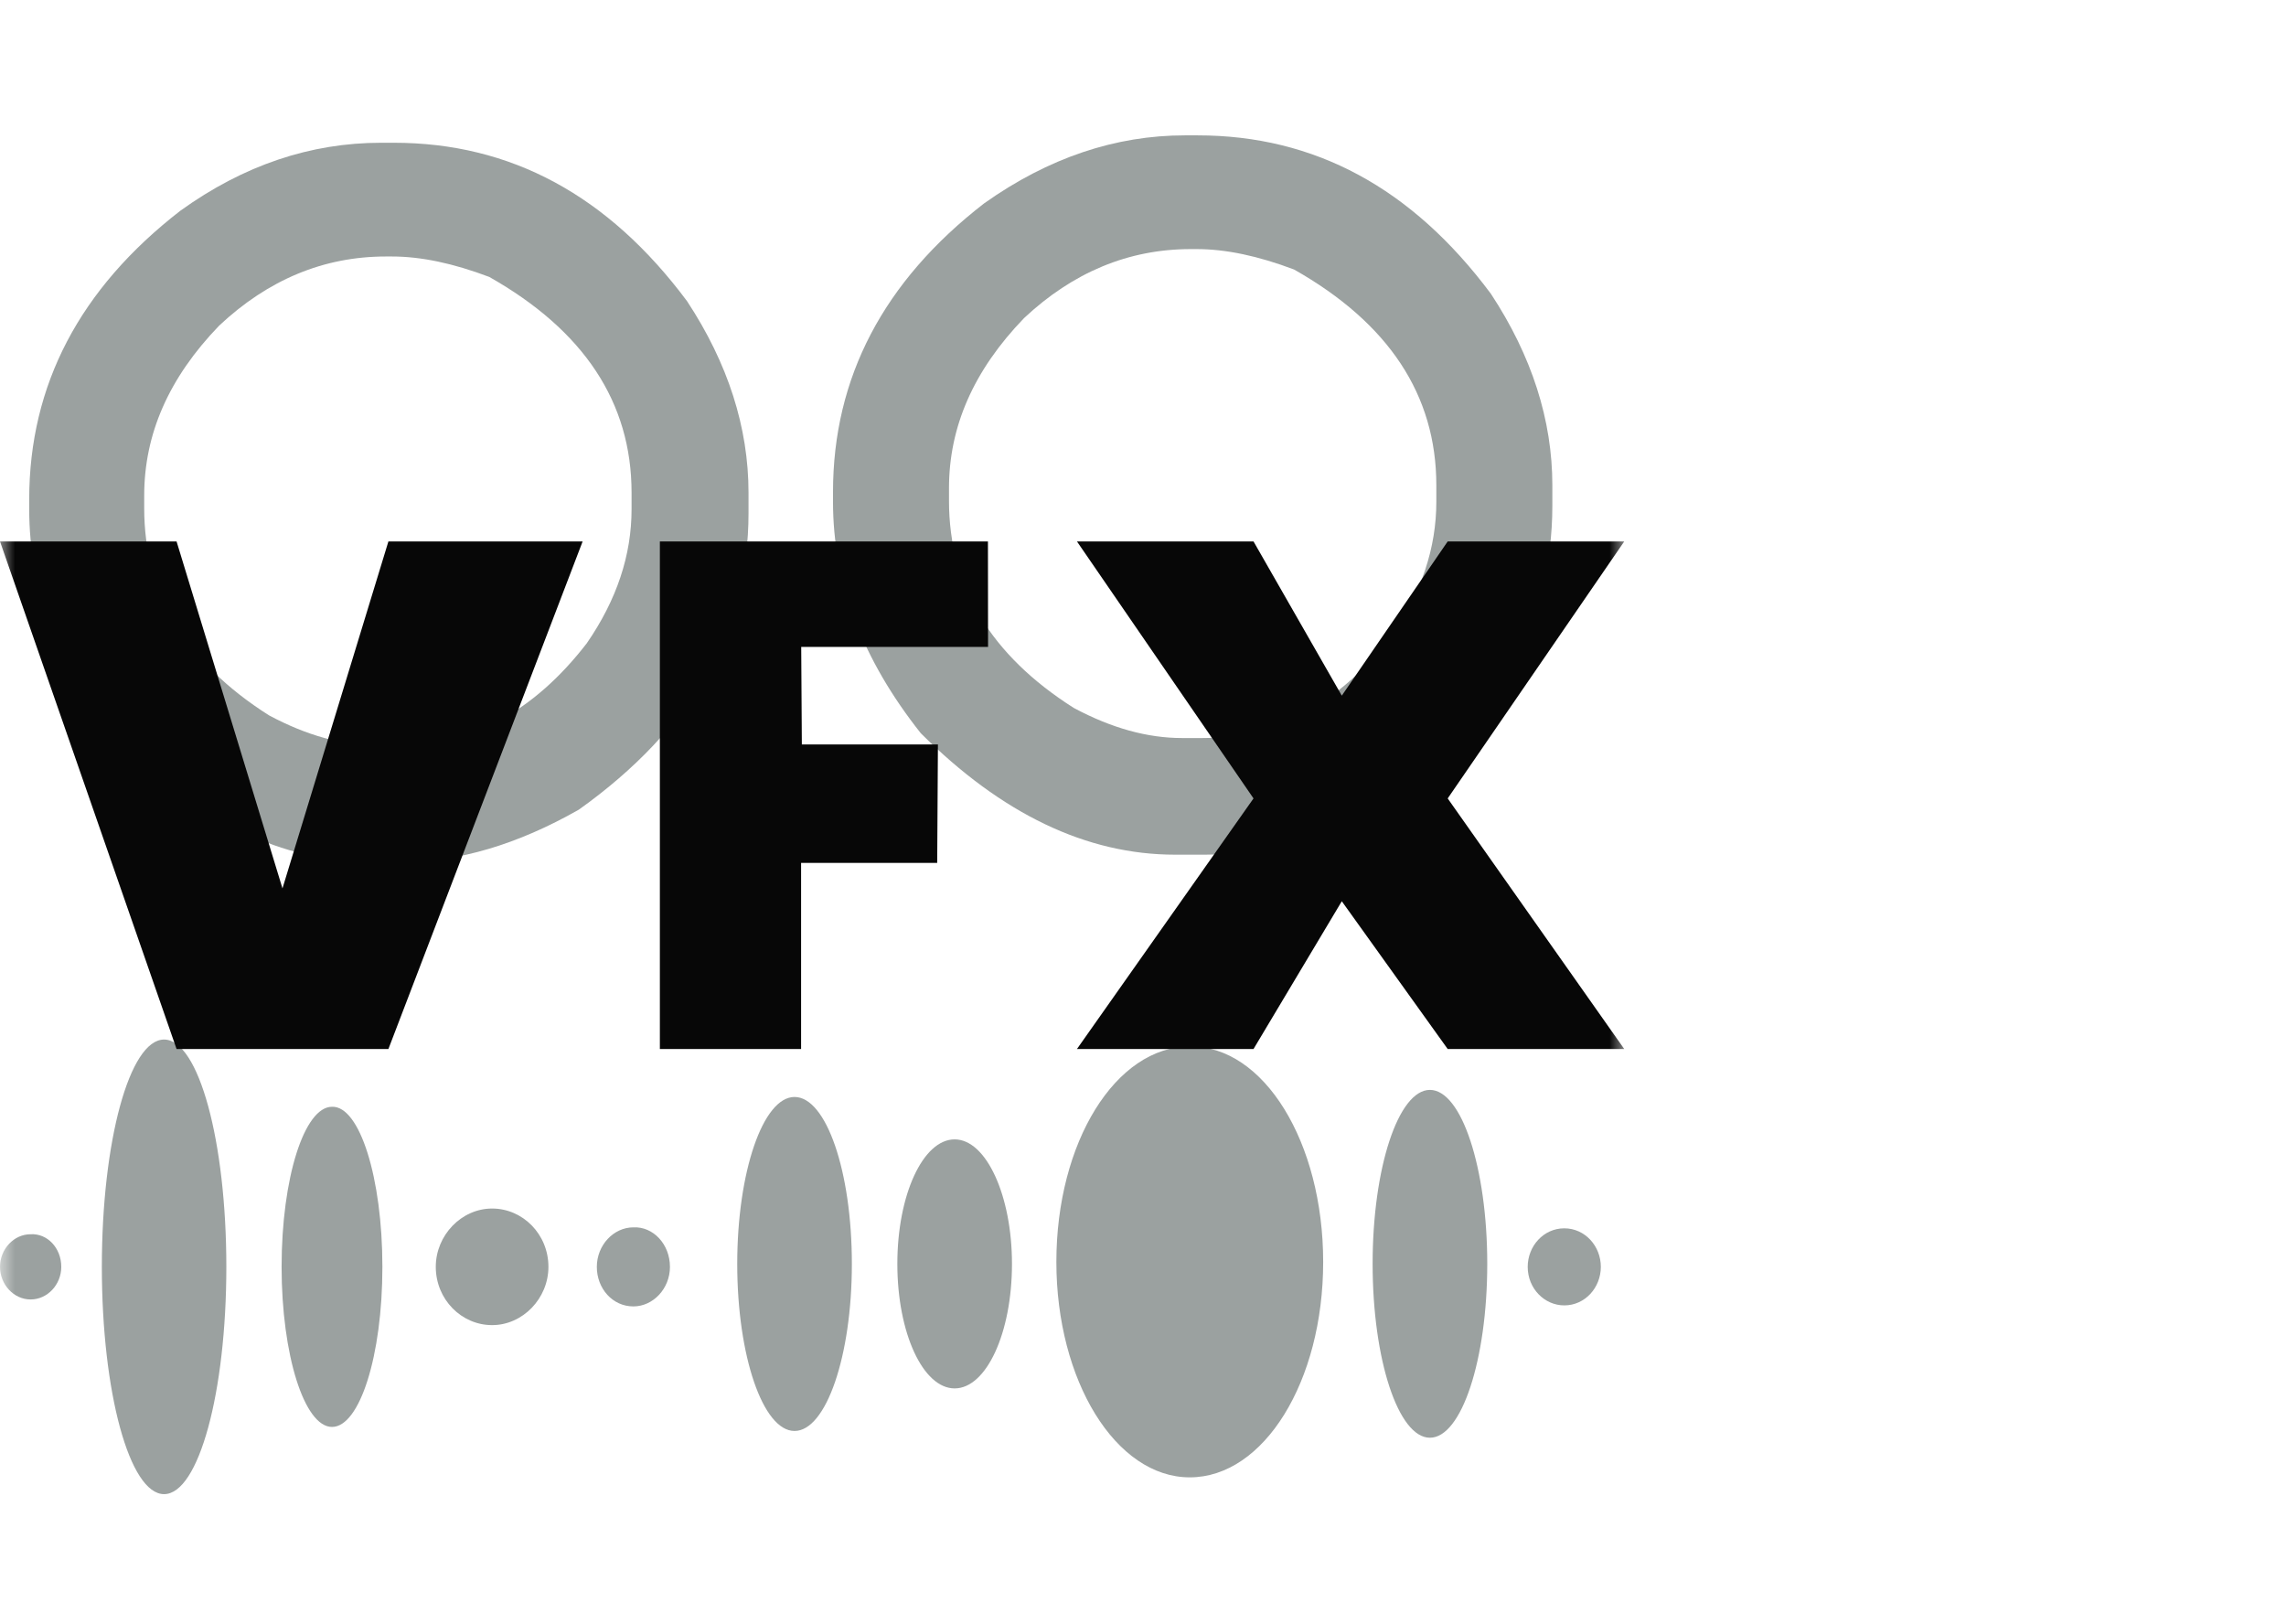 <svg width="76" height="54" viewBox="0 0 76 54" fill="none" xmlns="http://www.w3.org/2000/svg">
<mask id="mask0_213_1098" style="mask-type:luminance" maskUnits="userSpaceOnUse" x="0" y="0" width="54" height="54">
<path d="M54 0H0V54H54V0Z" fill="white"/>
</mask>
<g mask="url(#mask0_213_1098)">
<path d="M12.669 4.746H13.09C16.978 4.746 20.219 6.491 22.843 10.014C24.204 12.082 24.885 14.215 24.885 16.38V17.059C24.885 20.937 23.006 24.233 19.247 26.915C17.205 28.079 15.229 28.66 13.349 28.66H12.345C9.396 28.66 6.577 27.303 3.887 24.621C1.943 22.165 0.971 19.612 0.971 16.93V16.606C0.971 12.793 2.656 9.594 5.993 7.008C8.1 5.489 10.335 4.746 12.669 4.746ZM4.794 16.477V16.897C4.794 19.741 6.188 22.035 8.942 23.781C10.206 24.459 11.405 24.782 12.539 24.782H13.22C15.682 24.782 17.756 23.651 19.506 21.389C20.51 19.935 20.997 18.448 20.997 16.93V16.38C20.997 13.375 19.409 10.983 16.265 9.206C15.066 8.753 13.997 8.527 13.025 8.527H12.831C10.757 8.527 8.91 9.303 7.29 10.822C5.604 12.567 4.794 14.441 4.794 16.477Z" fill="#9BA1A0"/>
<path d="M39.392 4.5H39.813C43.702 4.5 46.942 6.245 49.567 9.768C50.928 11.836 51.609 13.969 51.609 16.134V16.813C51.609 20.691 49.729 23.987 45.97 26.669C43.929 27.833 41.952 28.414 40.073 28.414H39.068C36.119 28.414 33.3 27.057 30.611 24.375C28.666 21.919 27.694 19.366 27.694 16.683V16.36C27.694 12.547 29.379 9.347 32.717 6.762C34.856 5.243 37.092 4.5 39.392 4.5ZM31.55 16.231V16.651C31.55 19.495 32.944 21.789 35.698 23.535C36.962 24.213 38.161 24.536 39.295 24.536H39.975C42.438 24.536 44.512 23.405 46.262 21.143C47.266 19.689 47.752 18.202 47.752 16.683V16.134C47.752 13.129 46.165 10.737 43.022 8.96C41.823 8.507 40.753 8.281 39.781 8.281H39.587C37.513 8.281 35.666 9.057 34.046 10.575C32.361 12.321 31.55 14.195 31.55 16.231Z" fill="#9BA1A0"/>
<path d="M12.713 42.117C12.713 45.074 11.958 47.439 11.038 47.439C10.118 47.439 9.362 45.041 9.362 42.117C9.362 39.161 10.118 36.795 11.038 36.795C11.958 36.762 12.713 39.161 12.713 42.117Z" fill="#9BA1A0"/>
<path d="M28.321 42.021C28.321 45.076 27.466 47.573 26.415 47.573C25.364 47.573 24.51 45.076 24.51 42.021C24.51 38.965 25.364 36.469 26.415 36.469C27.466 36.469 28.321 38.933 28.321 42.021Z" fill="#9BA1A0"/>
<path d="M49.445 42.016C49.445 45.203 48.59 47.798 47.539 47.798C46.488 47.798 45.634 45.203 45.634 42.016C45.634 38.83 46.488 36.234 47.539 36.234C48.59 36.234 49.445 38.83 49.445 42.016Z" fill="#9BA1A0"/>
<path d="M43.99 41.953C43.99 45.928 42.019 49.115 39.555 49.115C37.091 49.115 35.12 45.895 35.12 41.953C35.12 37.978 37.091 34.791 39.555 34.791C42.019 34.758 43.99 37.978 43.99 41.953Z" fill="#9BA1A0"/>
<path d="M33.644 42.018C33.644 44.318 32.79 46.158 31.738 46.158C30.687 46.158 29.833 44.318 29.833 42.018C29.833 39.719 30.687 37.879 31.738 37.879C32.79 37.879 33.644 39.752 33.644 42.018Z" fill="#9BA1A0"/>
<path d="M7.525 42.117C7.525 46.289 6.605 49.673 5.455 49.673C4.306 49.673 3.386 46.289 3.386 42.117C3.386 37.944 4.306 34.56 5.455 34.56C6.605 34.56 7.525 37.944 7.525 42.117Z" fill="#9BA1A0"/>
<path d="M2.037 42.117C2.037 42.708 1.577 43.201 1.018 43.201C0.46 43.201 0 42.708 0 42.117C0 41.526 0.46 41.033 1.018 41.033C1.577 41 2.037 41.493 2.037 42.117Z" fill="#9BA1A0"/>
<path d="M53.221 42.117C53.221 42.807 52.696 43.398 52.006 43.398C51.349 43.398 50.79 42.84 50.79 42.117C50.79 41.427 51.316 40.836 52.006 40.836C52.696 40.836 53.221 41.427 53.221 42.117Z" fill="#9BA1A0"/>
<path d="M22.273 42.118C22.273 42.841 21.714 43.432 21.057 43.432C20.367 43.432 19.842 42.841 19.842 42.118C19.842 41.395 20.4 40.804 21.057 40.804C21.714 40.771 22.273 41.362 22.273 42.118Z" fill="#9BA1A0"/>
<path d="M18.233 42.116C18.233 43.167 17.379 44.054 16.361 44.054C15.342 44.054 14.488 43.2 14.488 42.116C14.488 41.065 15.342 40.178 16.361 40.178C17.379 40.178 18.233 41.032 18.233 42.116Z" fill="#9BA1A0"/>
<path d="M5.87 34.875L0 18H5.87L9.391 29.535L12.913 18H19.37L12.913 34.875H5.87Z" fill="#070707"/>
<path d="M21.938 34.875V18H32.845L32.849 21.507H26.637L26.658 24.75H31.182L31.158 28.688H26.633V34.875H21.938Z" fill="#070707"/>
<path d="M41.674 26.544L35.804 18H41.674L44.609 23.127L48.13 18H54L48.13 26.544L54 34.875H48.13L44.609 29.962L41.674 34.875H35.804L41.674 26.544Z" fill="#070707"/>
</g>
</svg>

